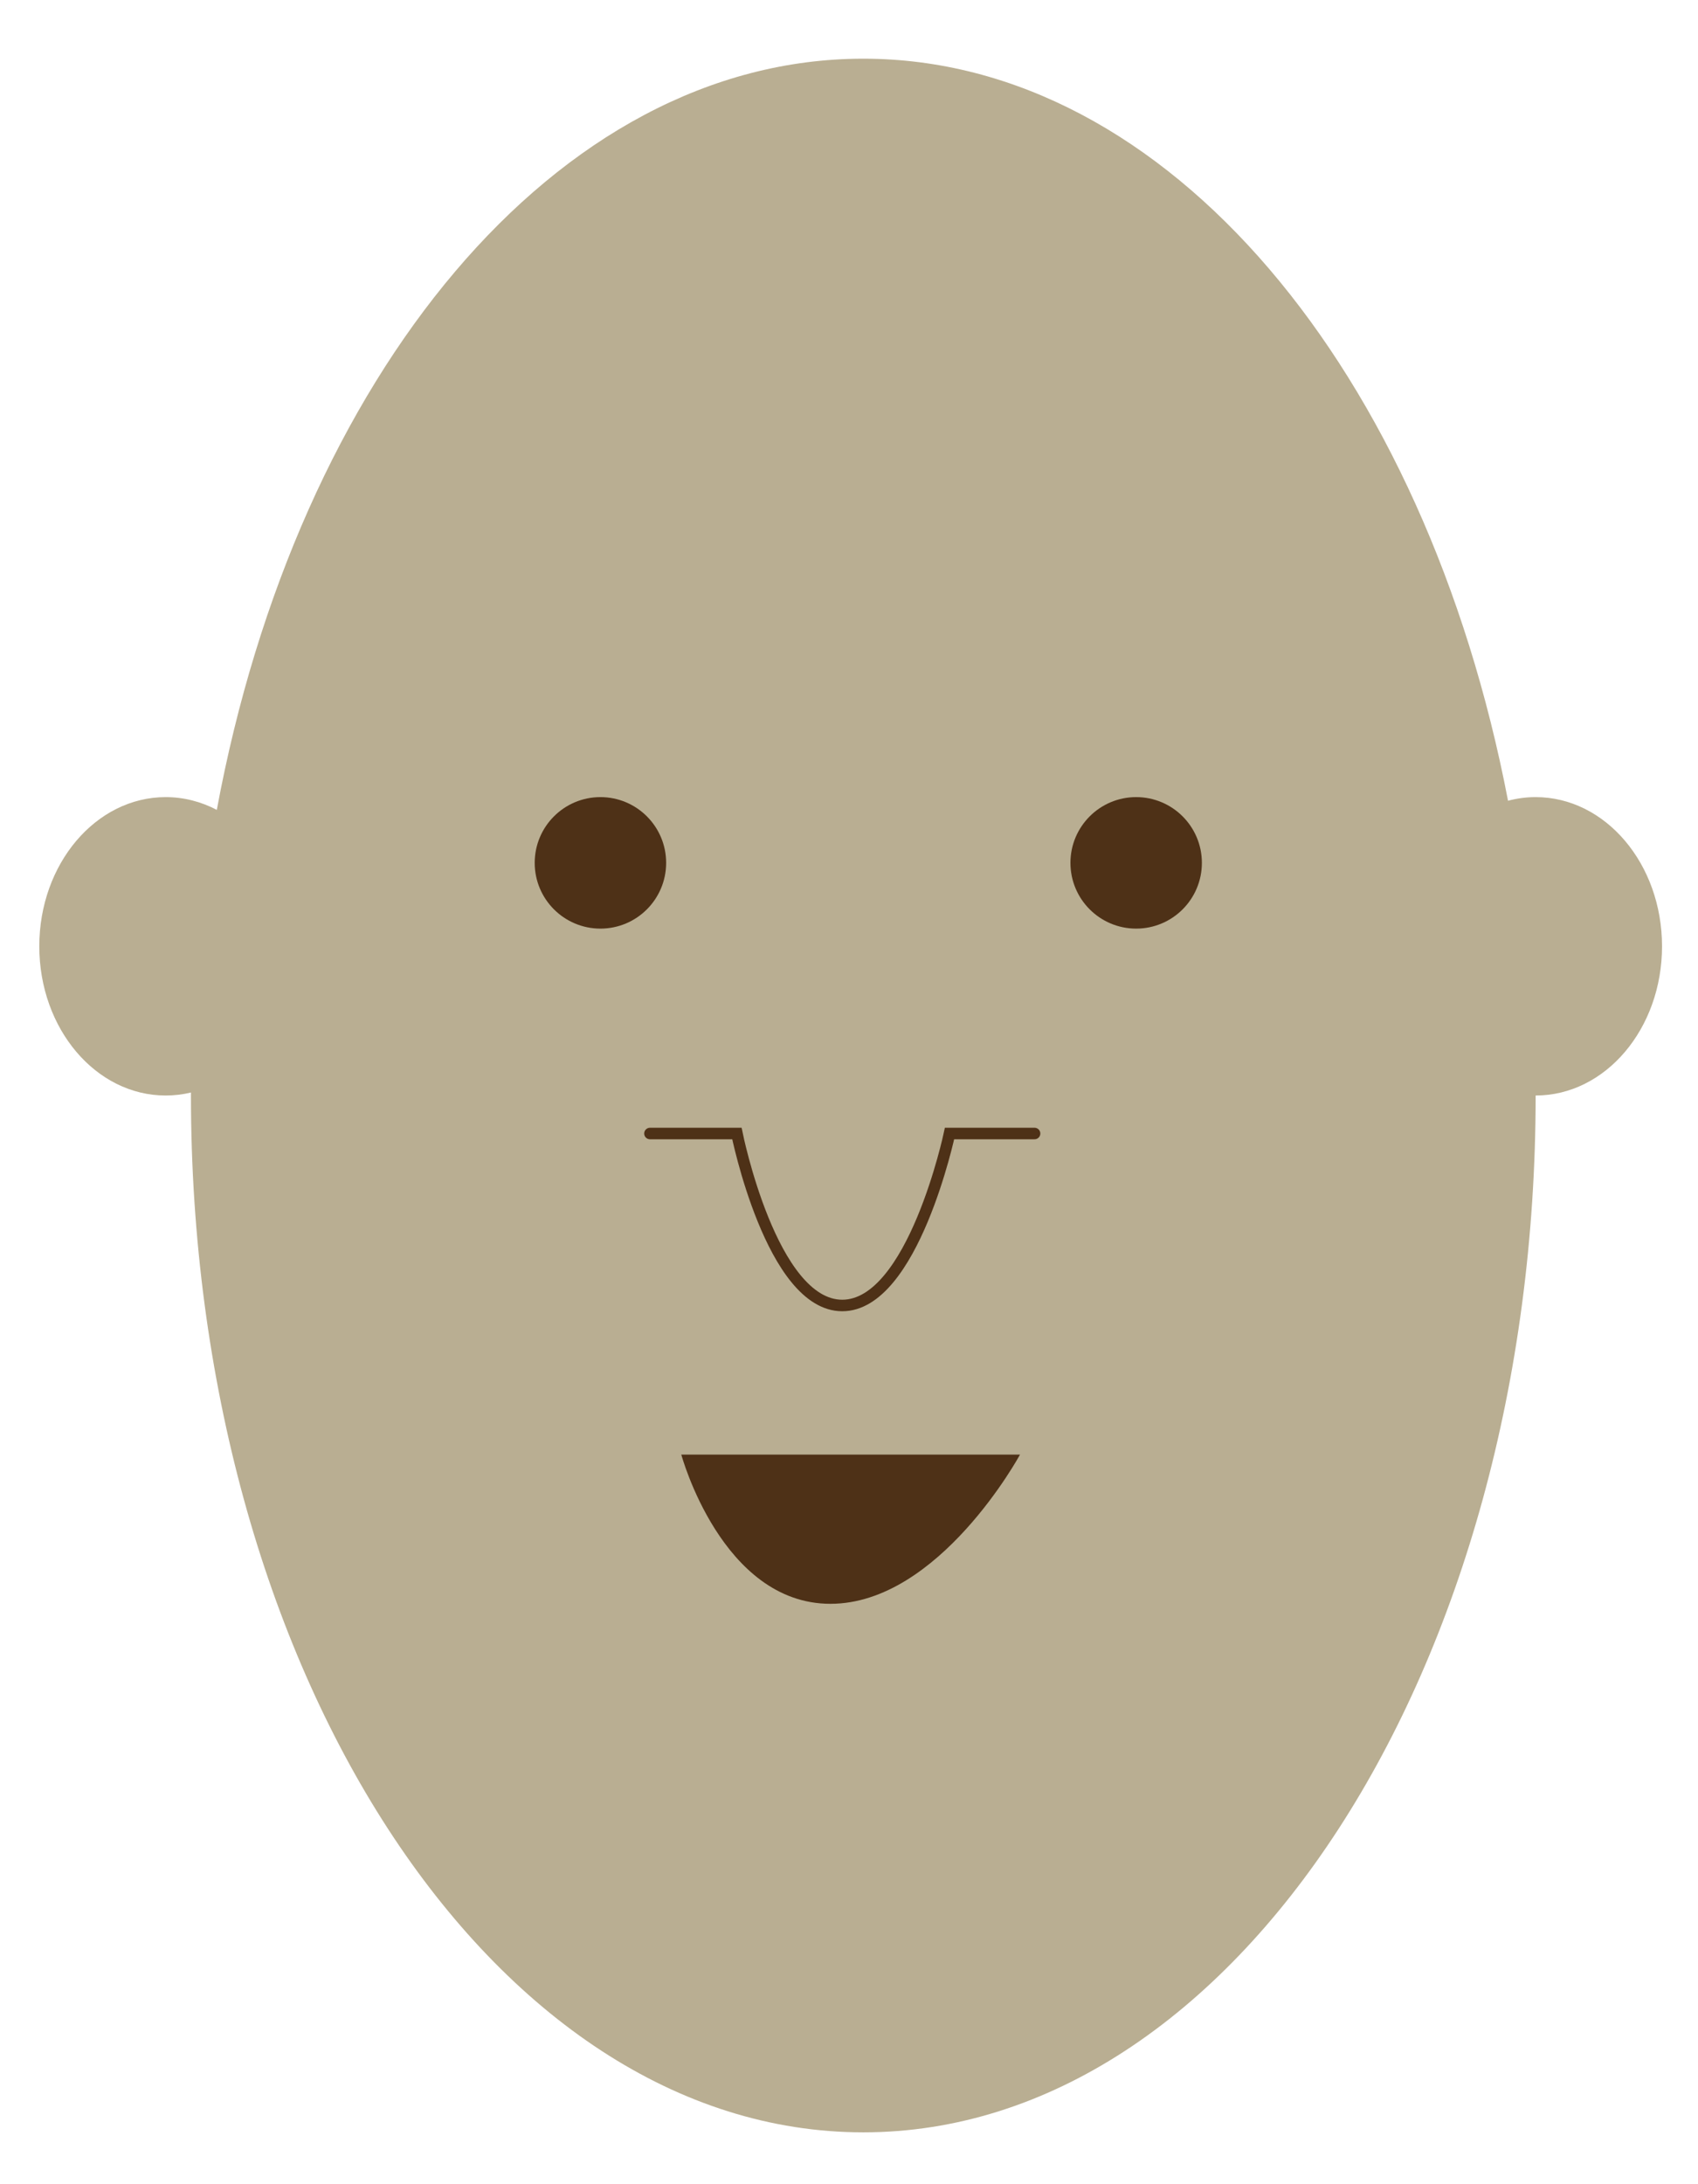 <?xml version="1.0" encoding="utf-8"?>
<!-- Generator: Adobe Illustrator 16.0.0, SVG Export Plug-In . SVG Version: 6.00 Build 0)  -->
<!DOCTYPE svg PUBLIC "-//W3C//DTD SVG 1.1//EN" "http://www.w3.org/Graphics/SVG/1.1/DTD/svg11.dtd">
<svg version="1.1" id="Layer_1" xmlns="http://www.w3.org/2000/svg" xmlns:xlink="http://www.w3.org/1999/xlink" x="0px" y="0px"
	 width="378px" height="486px" viewBox="0 0 378 486" enable-background="new 0 0 378 486" xml:space="preserve">
<g>
	<path fill="#B9AE92" d="M341.856,177.364c-2.111,0-4.168,0.283-6.147,0.805C317.375,82.711,260.061,13.06,192.182,13.06
		c-68.36,0-126.014,70.64-143.919,167.144c-3.48-1.819-7.33-2.839-11.382-2.839c-15.538,0-28.134,14.863-28.134,33.198
		s12.596,33.198,28.134,33.198c1.929,0,3.812-0.229,5.633-0.667c0,0.224-0.006,0.444-0.006,0.667
		c0,127.413,67.012,230.702,149.675,230.702c82.664,0,149.674-103.289,149.674-230.702c15.538,0,28.135-14.863,28.135-33.198
		S357.395,177.364,341.856,177.364z"/>
	<circle fill="#4E3117" cx="133.663" cy="191.994" r="14.63"/>
	<circle fill="#4E3117" cx="252.926" cy="191.994" r="14.63"/>
	<path fill="#4E3117" d="M151.668,323.663c0,0,9.003,33.198,33.199,33.198c24.195,0,42.201-33.198,42.201-33.198"/>
	<path fill="none" stroke="#4E3117" stroke-width="2.566" stroke-linecap="round" stroke-miterlimit="10" d="M144.691,252.216
		h19.357c0,0,7.697,38.264,23.453,38.264s23.88-38.264,23.88-38.264h18.928"/>
</g>
</svg>

